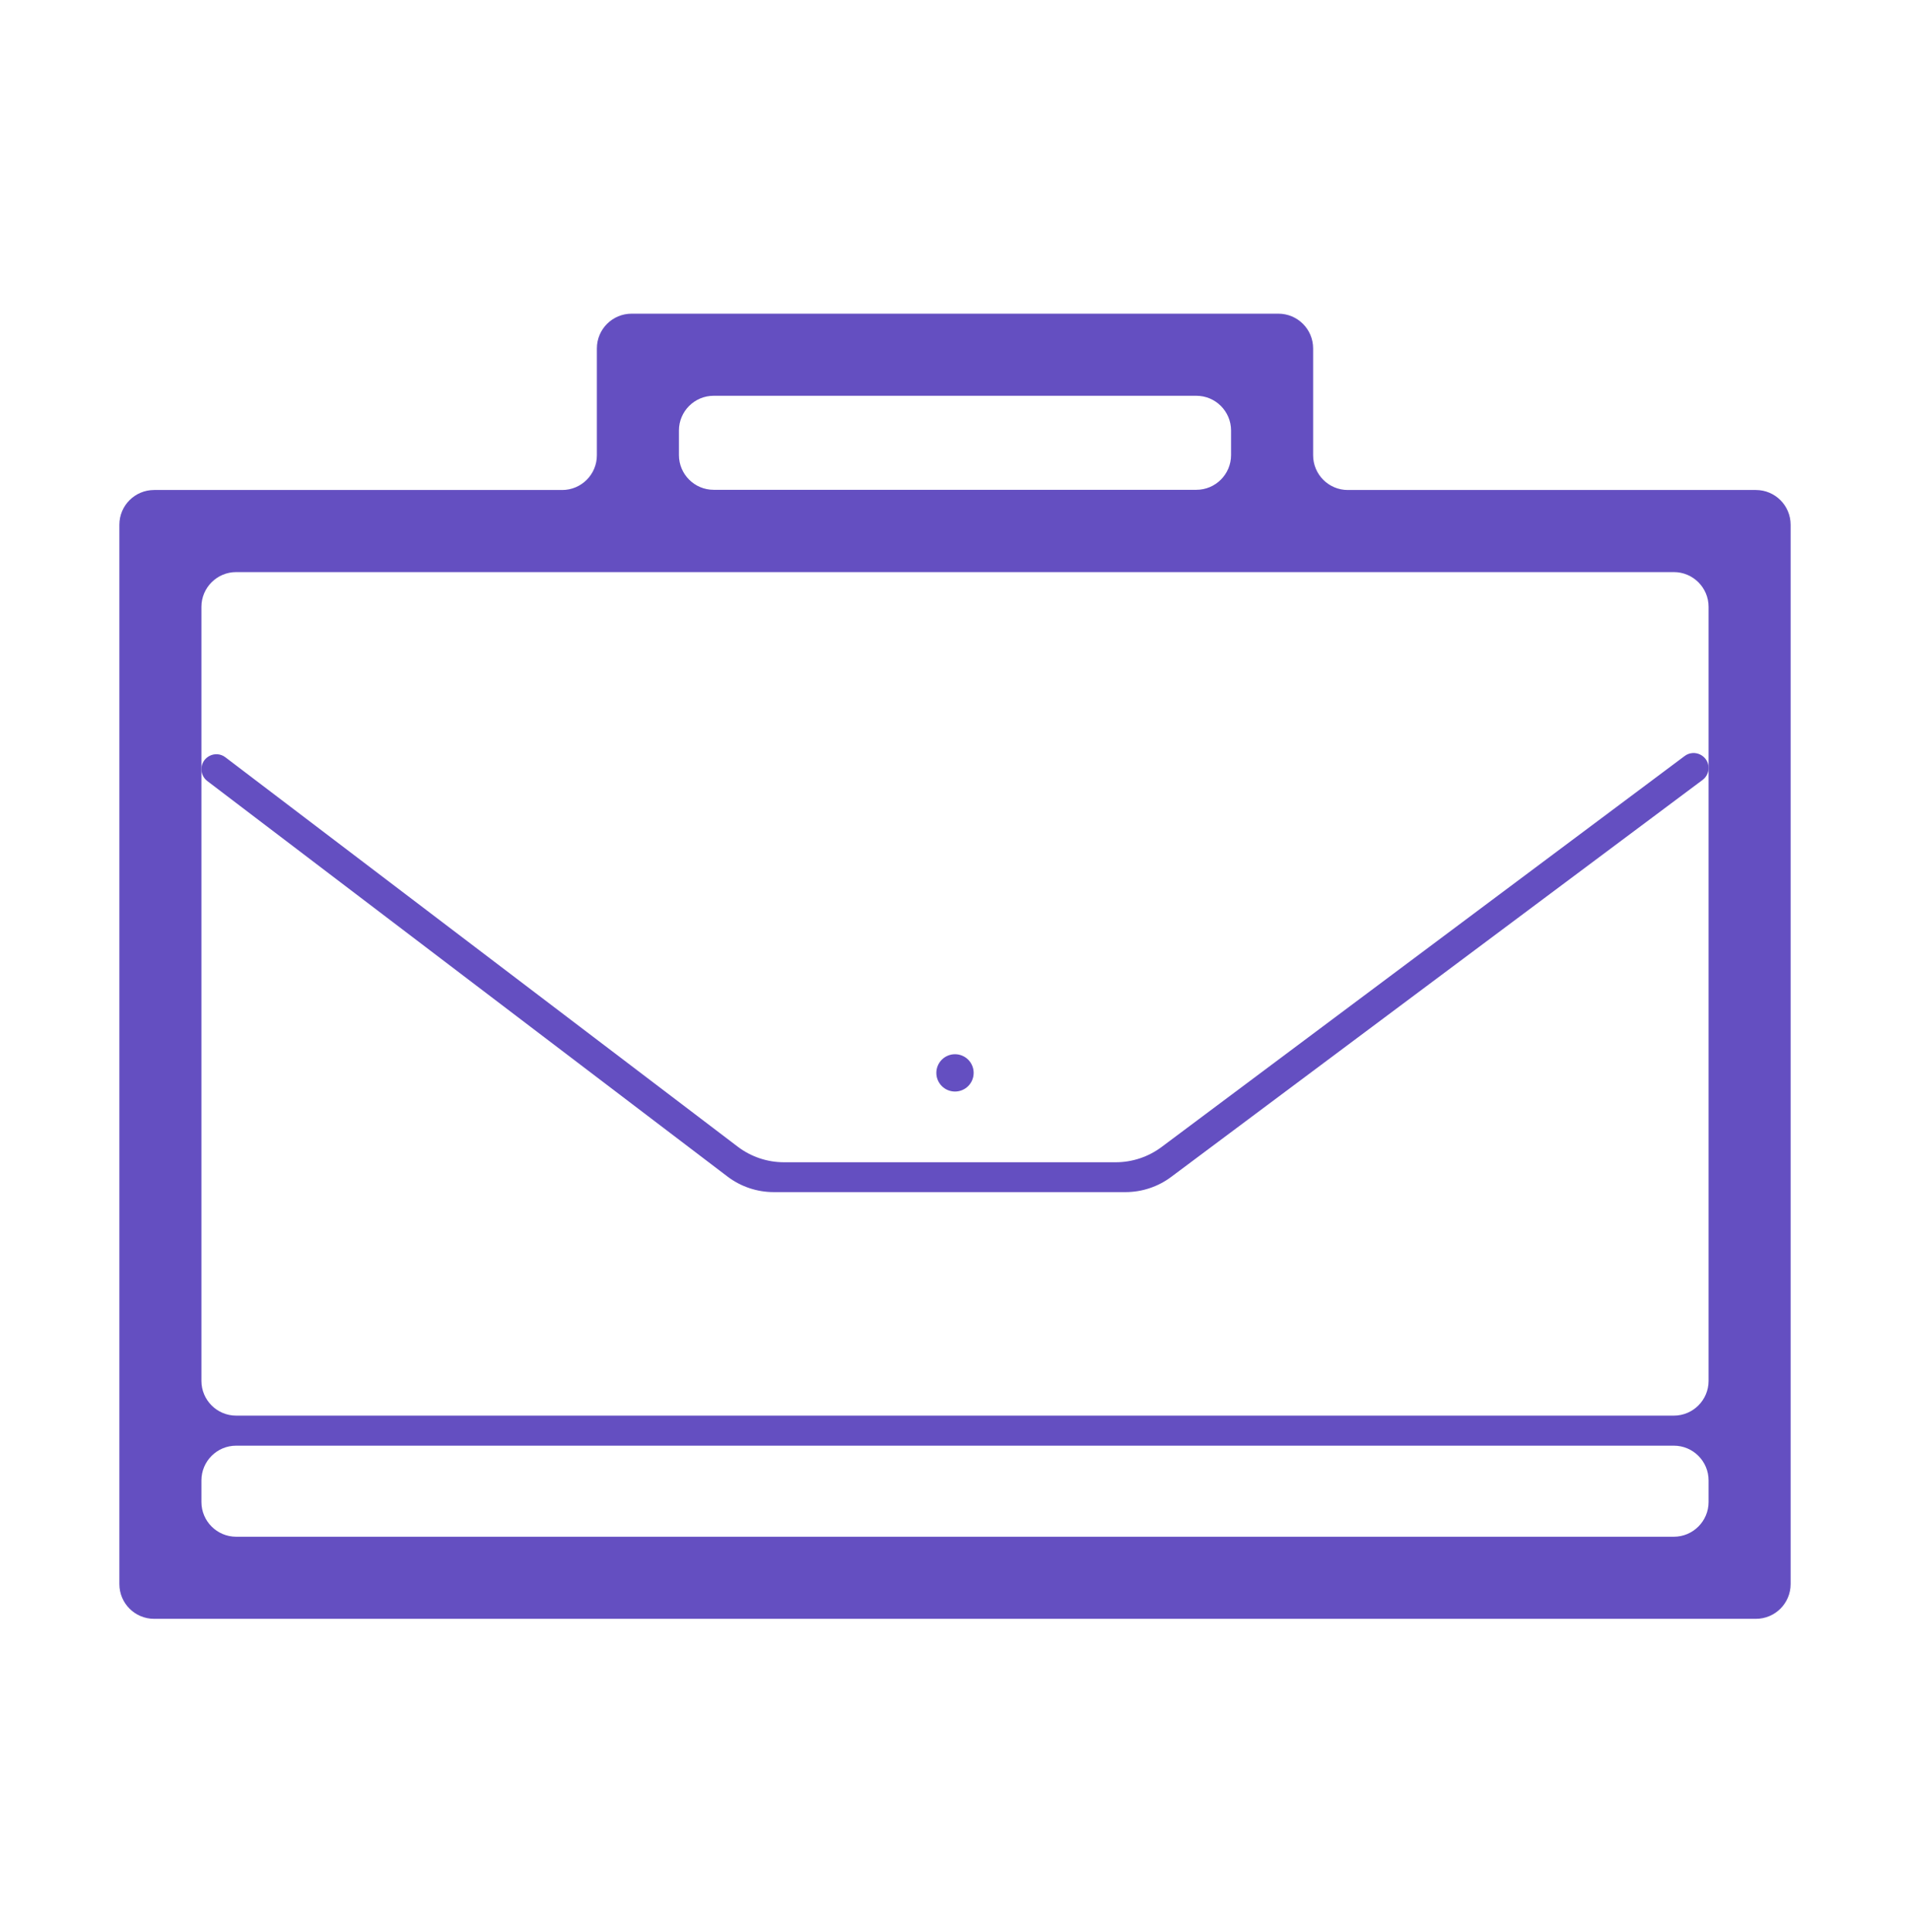 <svg width="88" height="89" viewBox="0 0 88 89" fill="none" xmlns="http://www.w3.org/2000/svg">
<path d="M43.141 49.416C43.141 49.644 43.231 49.862 43.392 50.023C43.553 50.185 43.772 50.275 44 50.275C44.228 50.275 44.447 50.185 44.608 50.023C44.769 49.862 44.859 49.644 44.859 49.416C44.859 49.188 44.769 48.969 44.608 48.808C44.447 48.647 44.228 48.556 44 48.556C43.772 48.556 43.553 48.647 43.392 48.808C43.231 48.969 43.141 49.188 43.141 49.416Z" fill="#644FC1"/>
<path d="M53.514 52.832C52.905 53.286 52.166 53.532 51.407 53.532H36.119C35.35 53.532 34.602 53.28 33.99 52.815L10.385 34.88C9.932 34.536 9.281 34.859 9.281 35.428C9.281 35.643 9.382 35.845 9.553 35.975L33.517 54.19C34.129 54.655 34.877 54.907 35.647 54.907H51.854C52.613 54.907 53.352 54.662 53.96 54.207L78.442 35.924C78.616 35.794 78.719 35.589 78.719 35.372C78.719 34.806 78.072 34.482 77.618 34.821L53.514 52.832Z" fill="#644FC1"/>
<path d="M62.1 22.569C61.216 22.569 60.5 21.852 60.5 20.969V16.048C60.5 15.164 59.784 14.448 58.9 14.448H29.1C28.216 14.448 27.5 15.164 27.5 16.048V20.969C27.5 21.852 26.784 22.569 25.9 22.569H7.1C6.216 22.569 5.5 23.285 5.5 24.169V72.961C5.5 73.845 6.216 74.561 7.1 74.561H80.9C81.784 74.561 82.5 73.845 82.5 72.961V24.169C82.5 23.285 81.784 22.569 80.9 22.569H62.1ZM31.281 19.829C31.281 18.945 31.998 18.229 32.881 18.229H55.119C56.002 18.229 56.719 18.945 56.719 19.829V20.96C56.719 21.844 56.002 22.56 55.119 22.56H32.881C31.998 22.56 31.281 21.844 31.281 20.96V19.829ZM78.719 69.18C78.719 70.063 78.002 70.78 77.119 70.78H10.881C9.998 70.78 9.281 70.063 9.281 69.18V68.186C9.281 67.302 9.998 66.586 10.881 66.586H77.119C78.002 66.586 78.719 67.302 78.719 68.186V69.18ZM78.719 63.602C78.719 64.486 78.002 65.202 77.119 65.202H10.881C9.998 65.202 9.281 64.486 9.281 63.602V27.95C9.281 27.066 9.998 26.35 10.881 26.35H77.119C78.002 26.35 78.719 27.066 78.719 27.95V63.602Z" fill="#644FC1"/>
</svg>
